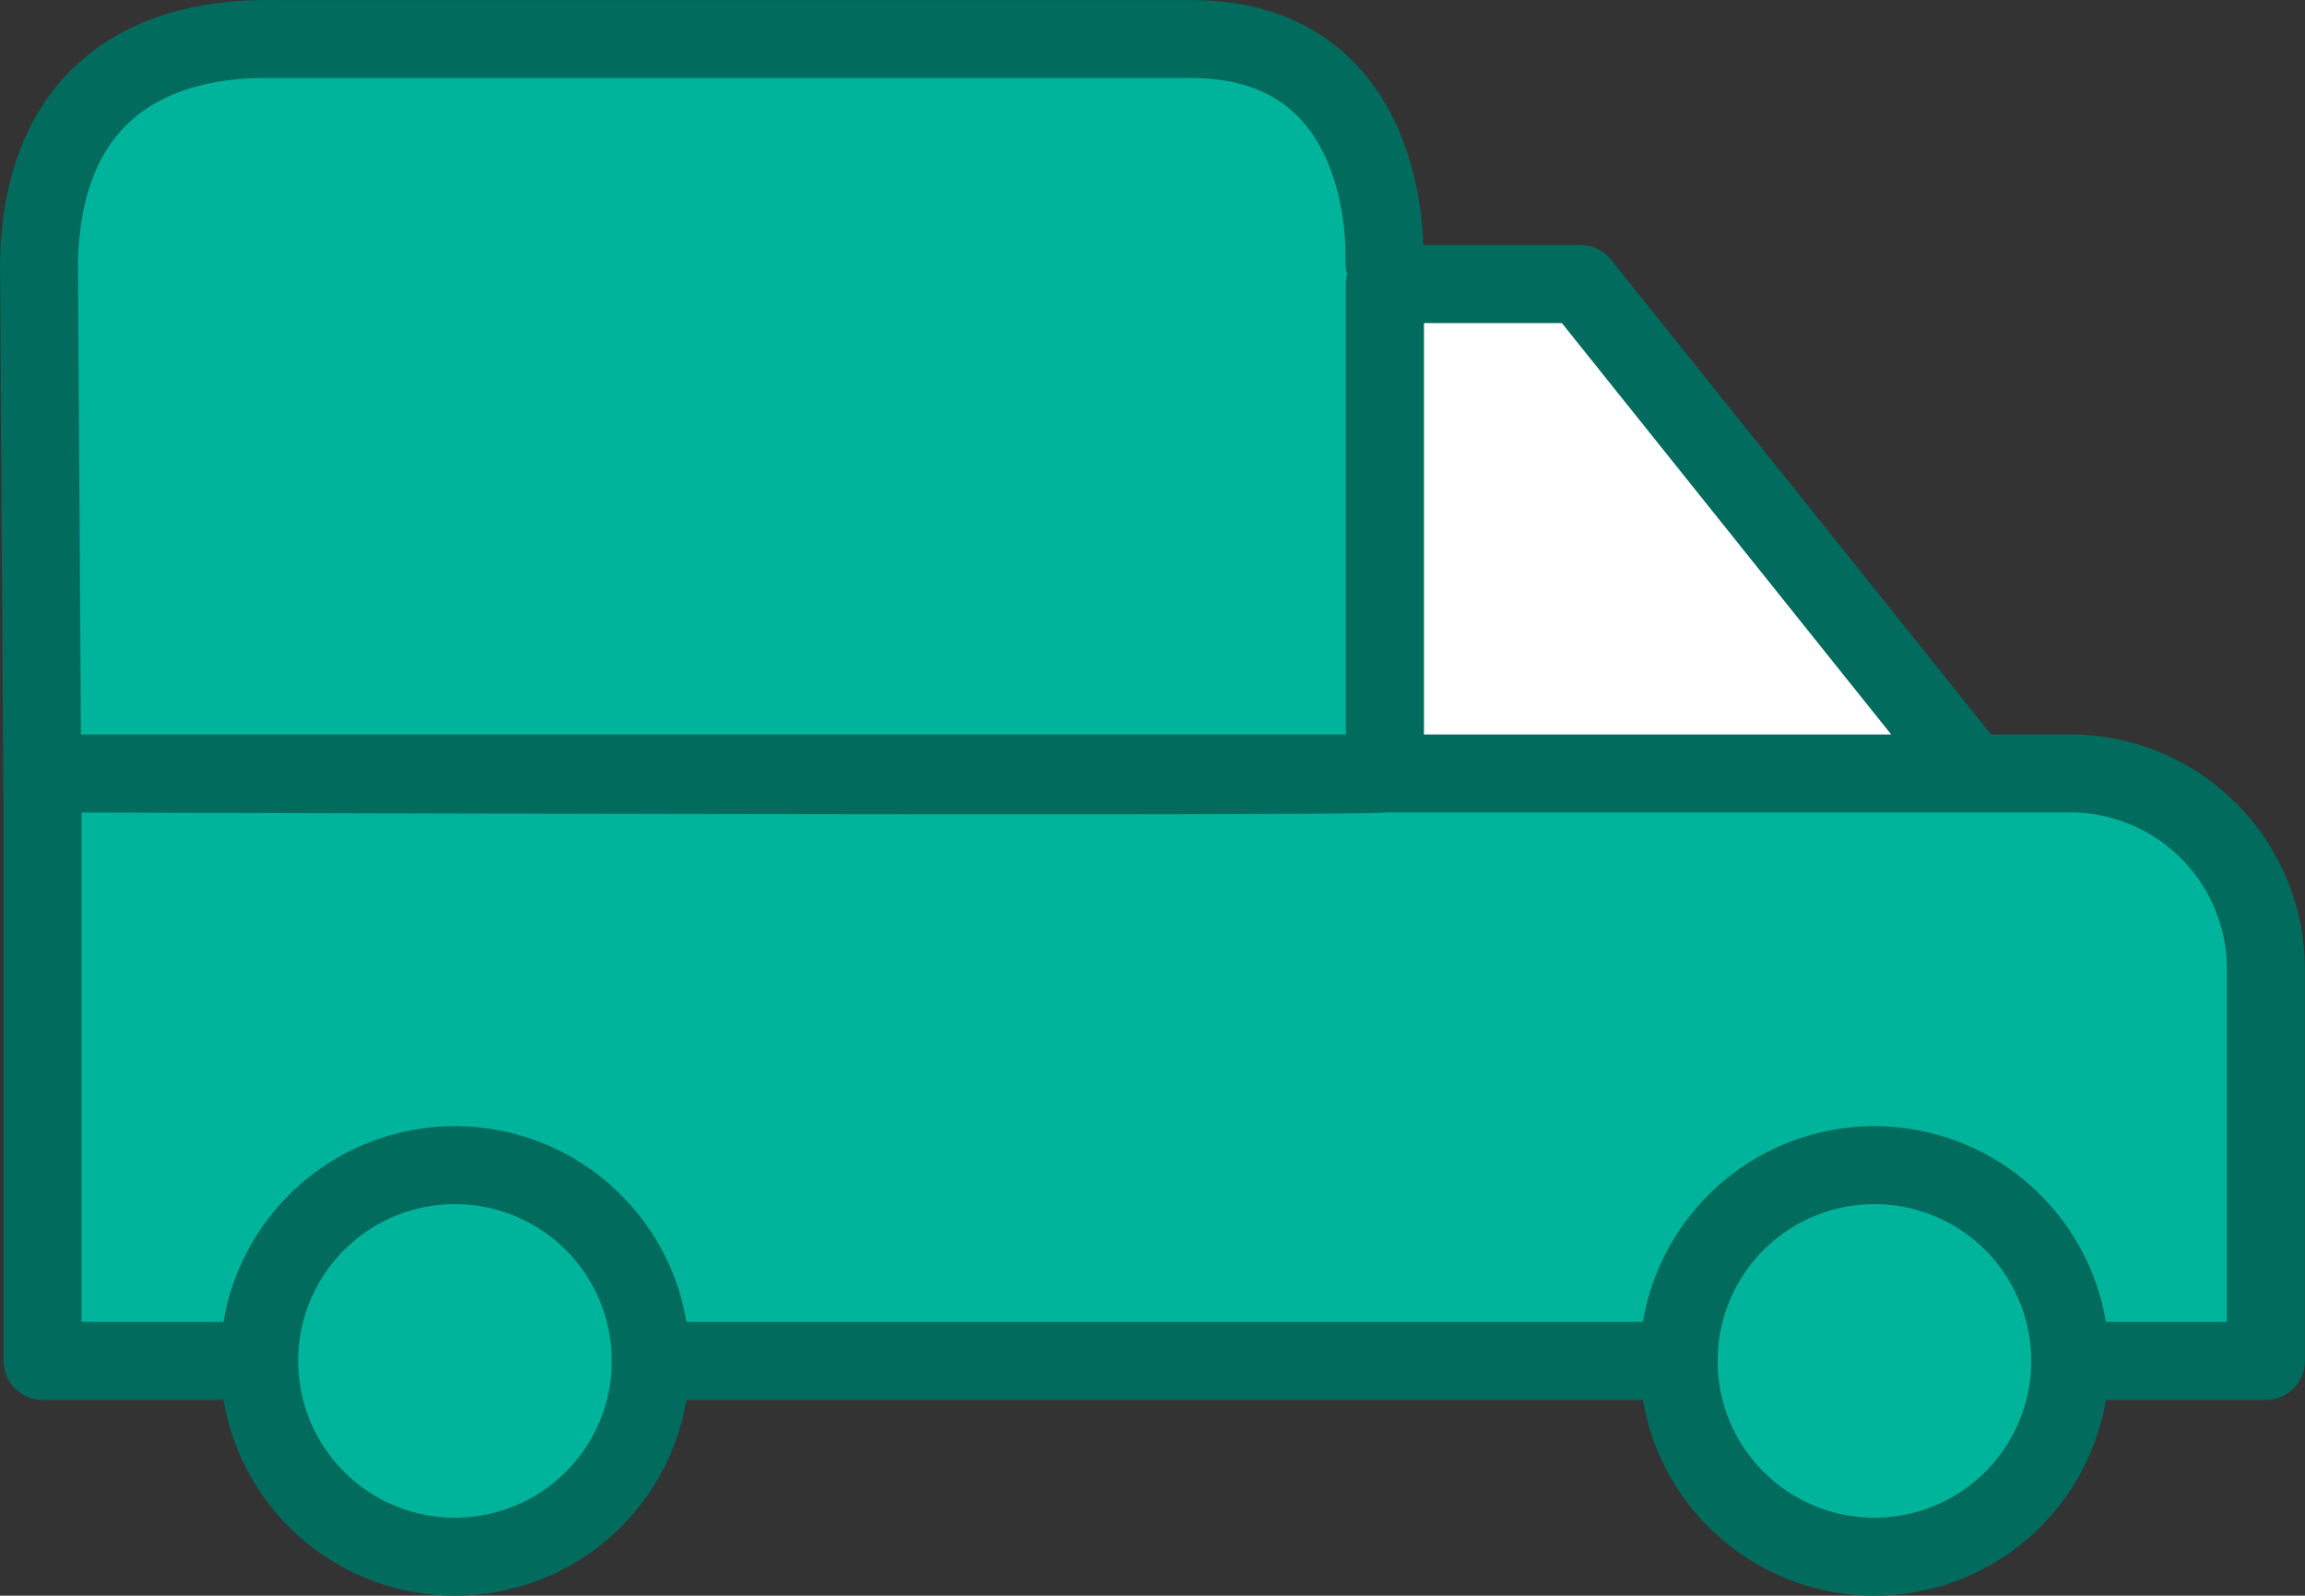 <svg xmlns="http://www.w3.org/2000/svg" width="59.116" height="40.924" viewBox="0 0 59.116 40.924">
  <rect x="0" y="0" width="59.116" height="40.924" fill="#333333" stroke="none"/>
  <g id="camionette-vert" transform="translate(1 1)">
    <path id="Tracé_503" data-name="Tracé 503" d="M25.981,5.324H3.11L-.111,7.215l-.966,3.624V39.347H3.916L4.882,42l3.463,1.933h2.9l3.866-4.027,2.174-.564H40.154l2.174,4.107,4.026.886L49.9,43.051l.886-3.141,5.234-.564V27.428L53.6,24.771l-6.12-.483L38.7,12.047H32.987V7.215L29.846,5.324Z" transform="translate(1.198 -5.324)" fill="#00b49c"/>
    <path id="Tracé_20" data-name="Tracé 20" d="M15.23,35.646m-5.021,0a5.021,5.021,0,1,0,5.021-5.021,5.021,5.021,0,0,0-5.021,5.021" transform="translate(-4.561 -1.743)" fill="none" stroke="#016b5d" stroke-linecap="round" stroke-linejoin="round" stroke-width="2"/>
    <path id="Tracé_21" data-name="Tracé 21" d="M35.646,35.646m-5.021,0a5.021,5.021,0,1,0,5.021-5.021,5.021,5.021,0,0,0-5.021,5.021" transform="translate(11.427 -1.743)" fill="none" stroke="#016b5d" stroke-linecap="round" stroke-linejoin="round" stroke-width="2"/>
    <path id="Tracé_506" data-name="Tracé 506" d="M23.7,22.423c.148-.314,0-11.1,0-11.1l2.033-1.78h3.036l9.946,12.877Z" transform="translate(10.813 -3.685)" fill="#fff"/>
    <path id="Tracé_22" data-name="Tracé 22" d="M2.588,39.867H-2.4V24.8s34.115.111,34.425,0V12.25h5.021L47.092,24.8H49.6a5.021,5.021,0,0,1,5.021,5.021V39.867H49.6m-10.043,0H13.44M-1.672,24.8H47.092m-15.064,0V12.25" transform="translate(2.492 -5.964)" fill="none" stroke="#016b5d" stroke-linecap="round" stroke-linejoin="round" stroke-width="2"/>
    <path id="Tracé_499" data-name="Tracé 499" d="M5.468,30.207s-.086-13.428-.086-13.653c.128-5.994,5.275-5.723,6.148-5.725h23.4c5.29,0,4.956,5.725,4.956,5.725" transform="translate(-5.382 -10.828)" fill="none" stroke="#016b5d" stroke-linecap="round" stroke-width="2"/>
  </g>
</svg>
